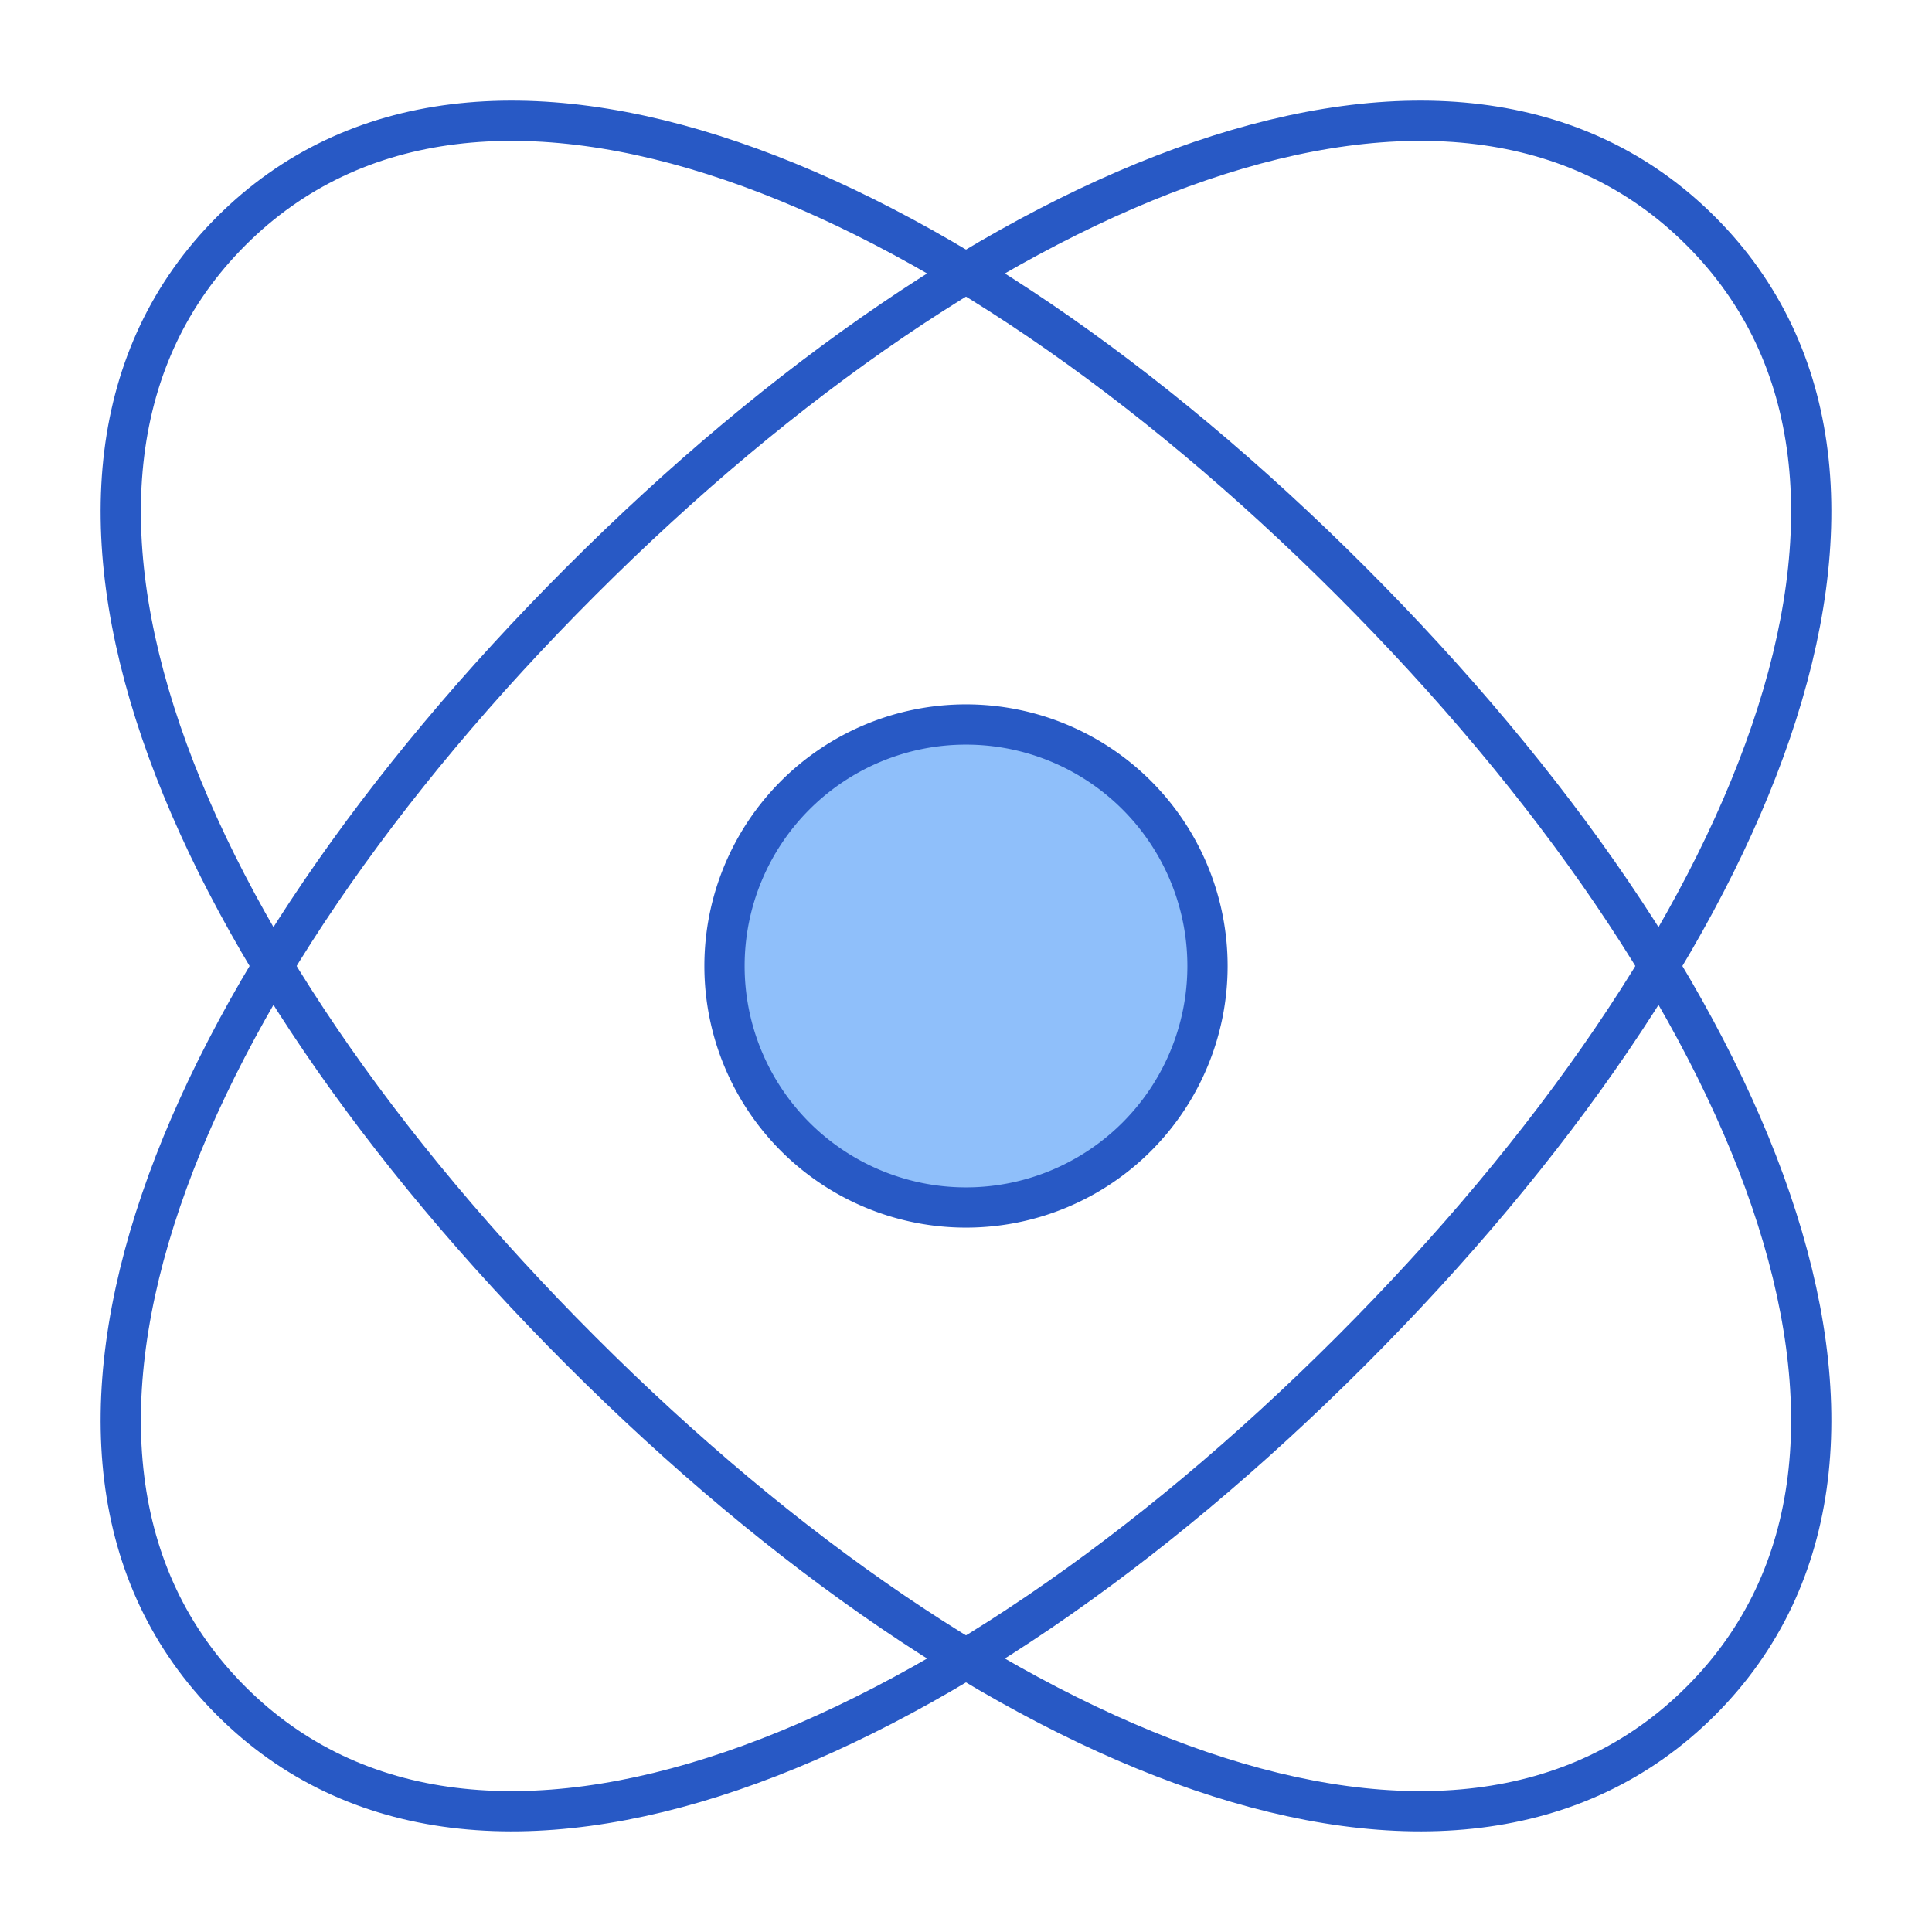 <svg xmlns="http://www.w3.org/2000/svg" fill="none" viewBox="0 0 48 48" id="Atom--Streamline-Plump">
  <desc>
    Atom Streamline Icon: https://streamlinehq.com
  </desc>
  <g id="atom--science-atom">
    <path id="Ellipse 19" stroke="#2859c5" stroke-linecap="round" stroke-linejoin="round" d="M42.258 5.742c6.152 6.151 1.389 17.739 -8.694 27.822 -10.084 10.084 -21.671 14.846 -27.822 8.694C-0.41 36.107 4.352 24.52 14.436 14.436 24.52 4.352 36.107 -0.41 42.258 5.742Z" stroke-width="1"></path>
    <path id="Ellipse 20" stroke="#2859c5" stroke-linecap="round" stroke-linejoin="round" d="M5.742 5.742C-0.41 11.893 4.352 23.48 14.436 33.564c10.084 10.084 21.671 14.846 27.822 8.694 6.152 -6.151 1.389 -17.738 -8.694 -27.822C23.48 4.352 11.893 -0.41 5.742 5.742Z" stroke-width="1"></path>
    <path id="Ellipse 21" fill="#8fbffa" d="M18 24a6 6 0 1 0 12 0 6 6 0 1 0 -12 0" stroke-width="1"></path>
    <path id="Ellipse 22" stroke="#2859c5" stroke-linecap="round" stroke-linejoin="round" d="M18 24a6 6 0 1 0 12 0 6 6 0 1 0 -12 0" stroke-width="1"></path>
  </g>
</svg>